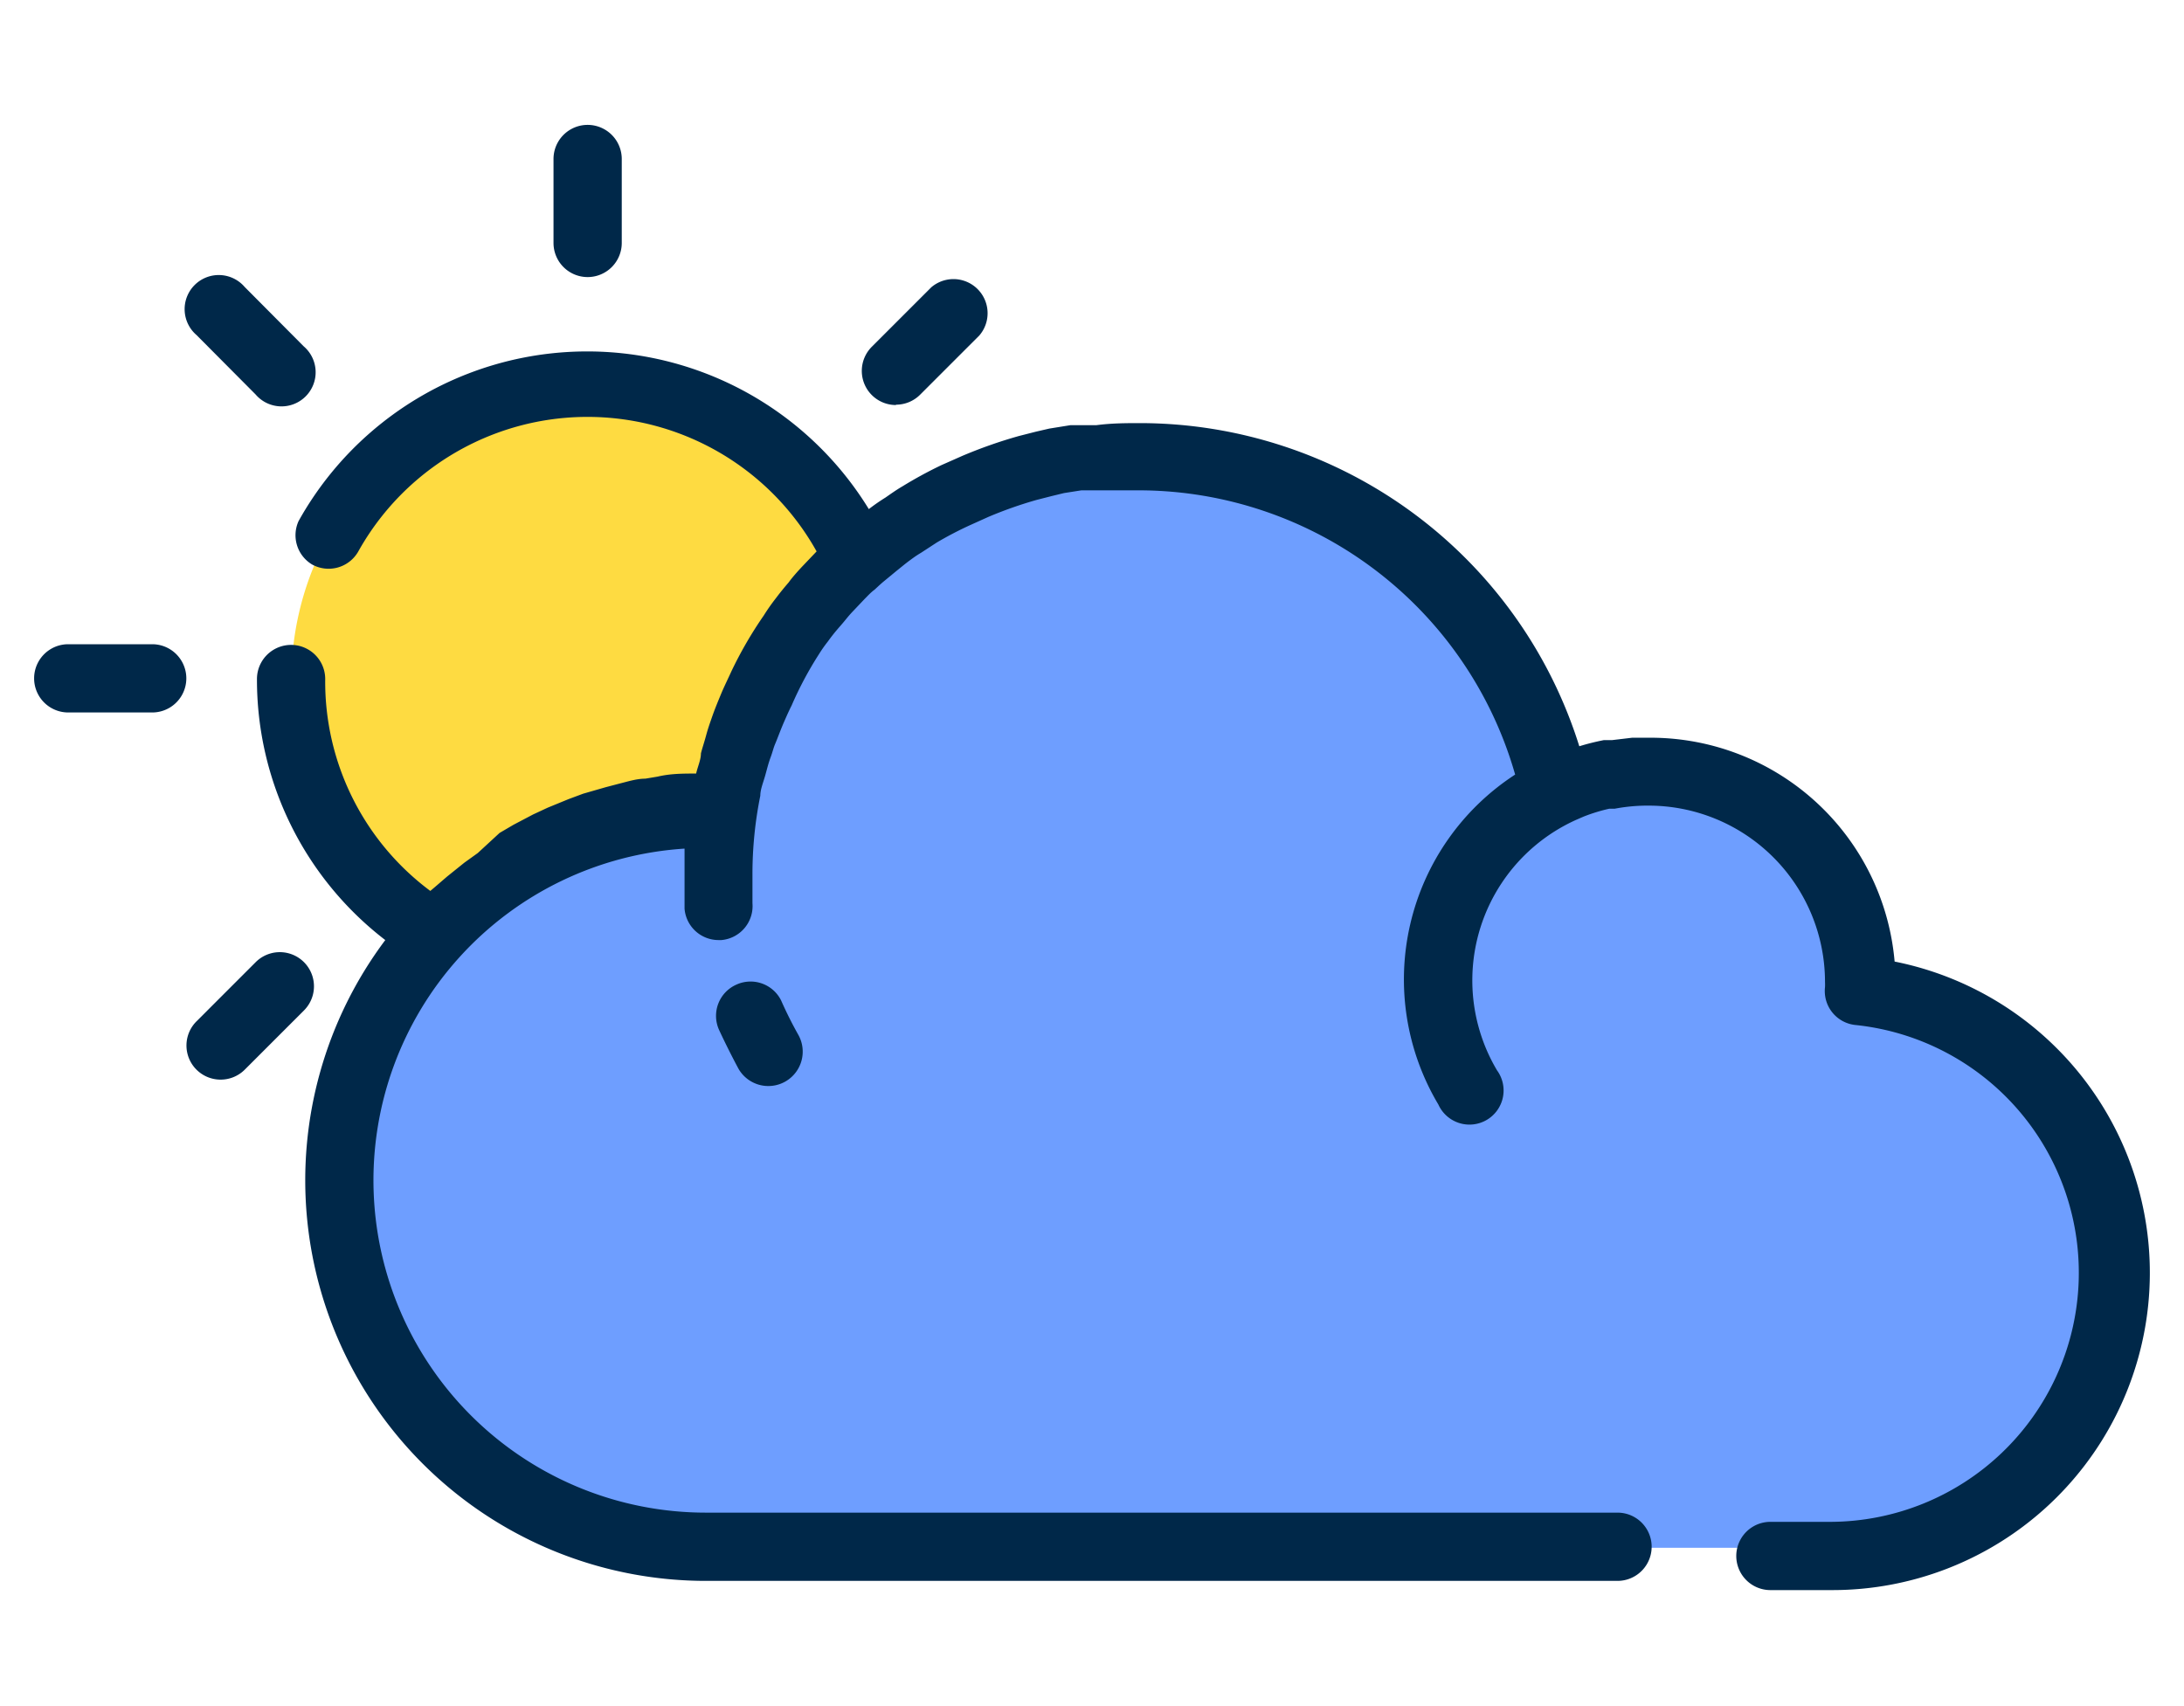 <?xml version="1.0" ?><svg data-name="Layer 1" id="Layer_1" viewBox="0 7 64 50" xmlns="http://www.w3.org/2000/svg"><defs><style>.cls-1{fill:#6e9eff;}.cls-2{fill:#fedb41;}.cls-3{fill:#002849;}</style></defs><title/><path class="cls-1" d="M54.53,35.79a2.53,2.53,0,0,0,0-.26,6.16,6.16,0,0,0-6.17-6.17,5.17,5.17,0,0,0-.63,0l-.34,0h-.18l-.27.07a5.7,5.7,0,0,0-.64.18l-.09,0a6.12,6.12,0,0,0-.6.26,12.44,12.44,0,0,0-12.15-9.82h0c-.4,0-.79,0-1.18.05l-.39.05-.16,0-.16,0-.54.09-.42.1-.46.11a12.84,12.84,0,0,0-1.54.54l-.56.25A11.25,11.25,0,0,0,27,22l-.5.33c-.17.1-.33.23-.49.35l-.31.24-.42.35-.13.11a1.11,1.11,0,0,0-.15.14c-.12.1-.23.22-.35.33l-.41.43c-.14.15-.27.29-.39.45s-.25.3-.37.47a5.48,5.48,0,0,0-.32.46,11.11,11.11,0,0,0-.92,1.59c-.09.18-.17.36-.25.56s-.19.45-.27.69-.1.3-.15.45-.11.38-.16.57-.1.42-.15.62-.1.48-.13.72h-.45a10.75,10.75,0,0,0,0,21.5h33a8.3,8.3,0,0,0,.83-16.55Z"/><path class="cls-2" d="M12.74,34.35a10.72,10.72,0,0,1,7.95-3.51h.45c0-.24.08-.49.13-.72s.1-.43.15-.62.1-.38.16-.57.1-.3.15-.45.17-.46.27-.69.16-.37.25-.56a11.11,11.11,0,0,1,.92-1.59,5.48,5.48,0,0,1,.32-.46c.12-.16.24-.32.37-.47s.25-.3.39-.45l.41-.43c.11-.11.23-.23.35-.33a1.11,1.11,0,0,1,.15-.14,8.69,8.69,0,1,0-12.41,11Z"/><path class="cls-3" d="M9.14,23.54a1,1,0,0,0,1.36-.38,7.69,7.69,0,0,1,13.43,0l-.41.43c-.16.17-.31.34-.41.48v0l0,0h0c-.13.15-.26.31-.38.47a6,6,0,0,0-.35.5l0,0v0h0a11.75,11.75,0,0,0-.95,1.64h0v0c-.09.2-.19.4-.28.61h0v0c-.1.24-.2.48-.28.71s-.12.34-.18.56-.11.36-.15.52v0h0c0,.19-.1.4-.14.59-.38,0-.75,0-1.13.09l-.36.06c-.25,0-.5.08-.74.14l-.42.11-.66.19-.43.16-.61.25-.43.2-.57.3-.41.24L14,32l-.39.28-.51.41-.36.31-.13.11A7.64,7.64,0,0,1,9.53,26.9a1,1,0,0,0-2,0,9.62,9.62,0,0,0,3.76,7.65,11.74,11.74,0,0,0,9.41,18.78H47.4a1,1,0,0,0,0-2H20.69a9.74,9.74,0,0,1-.63-19.46c0,.25,0,.51,0,.76s0,.68,0,1a1,1,0,0,0,1,.92h.08a1,1,0,0,0,.91-1.08c0-.28,0-.57,0-.85a11.56,11.56,0,0,1,.23-2.3h0c0-.18.08-.37.14-.58s.09-.35.16-.54.08-.27.14-.41.15-.39.25-.62.15-.34.23-.5h0A10.46,10.46,0,0,1,24,26.17a4.06,4.06,0,0,1,.26-.37h0c.1-.14.21-.28.36-.45s.21-.26.35-.41l.37-.39c.09-.09.18-.19.29-.27l.14-.13.09-.08,0,0,0,0,.4-.33.26-.21.09-.07c.11-.08.21-.16.38-.26l.46-.3a10.38,10.38,0,0,1,1-.52l.51-.23a12,12,0,0,1,1.42-.5l.43-.11.37-.09.51-.08.22,0,.12,0,.17,0h.11c.36,0,.72,0,1.09,0a11.48,11.48,0,0,1,11,8.33,7.16,7.16,0,0,0-2.25,9.67,1,1,0,1,0,1.72-1,5.16,5.16,0,0,1,2.31-7.34l.23-.1a5.12,5.12,0,0,1,.75-.23l.16,0a5.18,5.18,0,0,1,.91-.09h.08a5.17,5.17,0,0,1,5.17,5.17,1.48,1.48,0,0,1,0,.15,1,1,0,0,0,.9,1.11,7.3,7.3,0,0,1-.73,14.56H51.88a1,1,0,0,0,0,2H53.7a9.3,9.3,0,0,0,1.82-18.42,7.18,7.18,0,0,0-7.12-6.56h-.17l-.4,0-.59.07-.13,0H47a7.09,7.09,0,0,0-.72.18,13.5,13.5,0,0,0-12.84-9.47c-.43,0-.85,0-1.31.06H32l-.28,0-.35,0-.62.1-.39.09-.51.13a13.89,13.89,0,0,0-1.65.58l-.61.27a12.27,12.27,0,0,0-1.14.62c-.19.11-.37.24-.5.33a5.79,5.79,0,0,0-.49.34l0,0a9.68,9.68,0,0,0-16.71.35A1,1,0,0,0,9.14,23.54Z"/><path class="cls-3" d="M17.22,15.12a1,1,0,0,0,1-1V11.66a1,1,0,0,0-2,0v2.46A1,1,0,0,0,17.22,15.12Z"/><path class="cls-3" d="M2,27.88H4.46a1,1,0,0,0,0-2H2a1,1,0,1,0,0,2Z"/><path class="cls-3" d="M7.49,18.56a1,1,0,1,0,1.41-1.41L7.17,15.41a1,1,0,1,0-1.41,1.41Z"/><path class="cls-3" d="M6.46,38.64a1,1,0,0,0,.71-.29l1.74-1.74A1,1,0,0,0,7.49,35.2L5.76,36.93a1,1,0,0,0,.71,1.71Z"/><path class="cls-3" d="M26.25,18.86a1,1,0,0,0,.71-.29l1.74-1.74a1,1,0,0,0-1.41-1.41l-1.74,1.74a1,1,0,0,0,.71,1.71Z"/><path class="cls-3" d="M21.57,35.86a1,1,0,0,0-.5,1.32q.27.58.57,1.14a1,1,0,1,0,1.75-1q-.27-.48-.5-1A1,1,0,0,0,21.57,35.86Z"/></svg>
